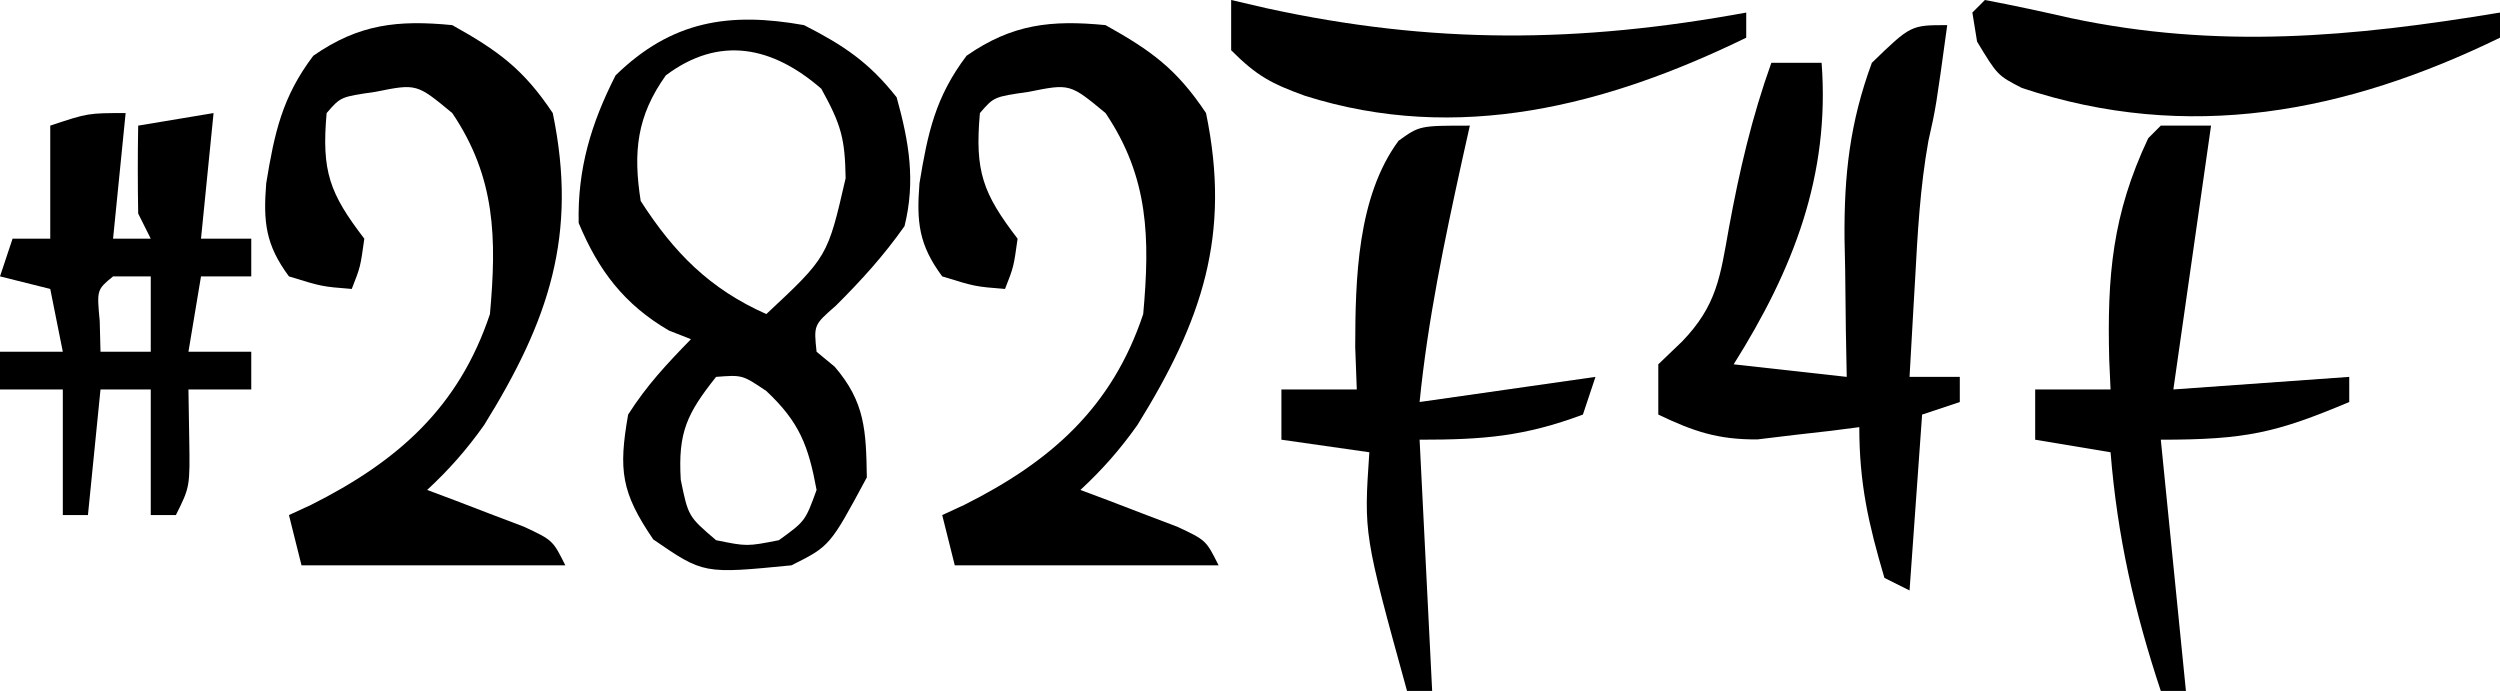 <?xml version="1.0" encoding="UTF-8"?>
<svg version="1.1" xmlns="http://www.w3.org/2000/svg" width="199" height="55">
<path d="M0 0 C3.157 1.607 5.194 2.974 7.375 5.75 C8.364 9.31 8.888 12.41 8 16 C6.349 18.347 4.563 20.312 2.531 22.336 C0.774 23.868 0.774 23.868 1 26 C1.474 26.392 1.949 26.784 2.438 27.188 C4.878 30.018 4.938 32.32 5 36 C2.063 41.468 2.063 41.468 -1 43 C-7.999 43.688 -7.999 43.688 -12 40.938 C-14.544 37.202 -14.779 35.44 -14 31 C-12.526 28.683 -10.937 26.985 -9 25 C-9.578 24.773 -10.155 24.546 -10.75 24.312 C-14.31 22.236 -16.359 19.537 -17.938 15.75 C-18.035 11.445 -16.95 7.828 -15 4 C-10.547 -0.347 -5.966 -1.067 0 0 Z M-11 4 C-13.315 7.241 -13.611 10.105 -13 14 C-10.347 18.125 -7.502 21.003 -3 23 C1.873 18.448 1.873 18.448 3.312 12.188 C3.261 9.036 2.965 7.937 1.375 5.062 C-2.506 1.692 -6.727 0.795 -11 4 Z M-7 28 C-9.326 30.929 -10.035 32.412 -9.812 36.188 C-9.214 39.108 -9.214 39.108 -7 41 C-4.543 41.5 -4.543 41.5 -2 41 C0.098 39.481 0.098 39.481 1 37 C0.353 33.476 -0.374 31.586 -3 29.125 C-4.908 27.837 -4.908 27.837 -7 28 Z " fill="#000000" transform="translate(64,2)"/>
<path d="M0 0 C-0.9 6.555 -0.9 6.555 -1.5 9.219 C-2.163 12.907 -2.359 16.574 -2.562 20.312 C-2.606 21.053 -2.649 21.794 -2.693 22.557 C-2.799 24.371 -2.9 26.185 -3 28 C-1.68 28 -0.36 28 1 28 C1 28.66 1 29.32 1 30 C0.01 30.33 -0.98 30.66 -2 31 C-2.33 35.62 -2.66 40.24 -3 45 C-3.66 44.67 -4.32 44.34 -5 44 C-6.268 39.704 -7 36.491 -7 32 C-7.736 32.095 -8.472 32.191 -9.23 32.289 C-10.206 32.4 -11.182 32.511 -12.188 32.625 C-13.15 32.741 -14.113 32.857 -15.105 32.977 C-18.241 33.002 -20.195 32.344 -23 31 C-23 29.68 -23 28.36 -23 27 C-22.374 26.399 -21.747 25.799 -21.102 25.18 C-18.331 22.306 -18.071 20.022 -17.375 16.125 C-16.543 11.591 -15.554 7.344 -14 3 C-12.68 3 -11.36 3 -10 3 C-9.323 11.968 -12.255 19.455 -17 27 C-14.03 27.33 -11.06 27.66 -8 28 C-8.023 26.782 -8.046 25.564 -8.07 24.309 C-8.089 22.685 -8.107 21.061 -8.125 19.438 C-8.142 18.638 -8.159 17.838 -8.176 17.014 C-8.217 11.94 -7.761 7.777 -6 3 C-2.903 -0 -2.903 -0 0 0 Z " fill="#000000" transform="translate(155,2)"/>
<path d="M0 0 C3.658 2.04 5.669 3.504 8 7 C10.008 16.706 7.694 23.523 2.535 31.836 C1.153 33.784 -0.252 35.382 -2 37 C-1.29 37.266 -0.579 37.531 0.152 37.805 C1.531 38.334 1.531 38.334 2.938 38.875 C4.312 39.397 4.312 39.397 5.715 39.93 C8 41 8 41 9 43 C2.07 43 -4.86 43 -12 43 C-12.33 41.68 -12.66 40.36 -13 39 C-12.42 38.732 -11.84 38.464 -11.242 38.188 C-4.365 34.738 0.516 30.451 3 23 C3.536 17.007 3.47 12.141 0 7 C-2.838 4.65 -2.838 4.65 -6.125 5.312 C-8.881 5.706 -8.881 5.706 -10 7 C-10.413 11.647 -9.767 13.391 -7 17 C-7.312 19.25 -7.312 19.25 -8 21 C-10.375 20.812 -10.375 20.812 -13 20 C-14.864 17.488 -15.053 15.671 -14.809 12.586 C-14.152 8.576 -13.537 5.71 -11.062 2.438 C-7.435 -0.09 -4.324 -0.424 0 0 Z " fill="#000000" transform="translate(88,2)"/>
<path d="M0 0 C3.658 2.04 5.669 3.504 8 7 C10.008 16.706 7.694 23.523 2.535 31.836 C1.153 33.784 -0.252 35.382 -2 37 C-1.29 37.266 -0.579 37.531 0.152 37.805 C1.531 38.334 1.531 38.334 2.938 38.875 C4.312 39.397 4.312 39.397 5.715 39.93 C8 41 8 41 9 43 C2.07 43 -4.86 43 -12 43 C-12.33 41.68 -12.66 40.36 -13 39 C-12.42 38.732 -11.84 38.464 -11.242 38.188 C-4.365 34.738 0.516 30.451 3 23 C3.536 17.007 3.47 12.141 0 7 C-2.838 4.65 -2.838 4.65 -6.125 5.312 C-8.881 5.706 -8.881 5.706 -10 7 C-10.413 11.647 -9.767 13.391 -7 17 C-7.312 19.25 -7.312 19.25 -8 21 C-10.375 20.812 -10.375 20.812 -13 20 C-14.864 17.488 -15.053 15.671 -14.809 12.586 C-14.152 8.576 -13.537 5.71 -11.062 2.438 C-7.435 -0.09 -4.324 -0.424 0 0 Z " fill="#000000" transform="translate(36,2)"/>
<path d="M0 0 C-0.33 3.3 -0.66 6.6 -1 10 C-0.01 10 0.98 10 2 10 C1.67 9.34 1.34 8.68 1 8 C0.96 5.667 0.957 3.333 1 1 C2.98 0.67 4.96 0.34 7 0 C6.67 3.3 6.34 6.6 6 10 C7.32 10 8.64 10 10 10 C10 10.99 10 11.98 10 13 C8.68 13 7.36 13 6 13 C5.67 14.98 5.34 16.96 5 19 C6.65 19 8.3 19 10 19 C10 19.99 10 20.98 10 22 C8.35 22 6.7 22 5 22 C5.021 23.279 5.041 24.558 5.062 25.875 C5.125 29.75 5.125 29.75 4 32 C3.34 32 2.68 32 2 32 C2 28.7 2 25.4 2 22 C0.68 22 -0.64 22 -2 22 C-2.33 25.3 -2.66 28.6 -3 32 C-3.66 32 -4.32 32 -5 32 C-5 28.7 -5 25.4 -5 22 C-6.65 22 -8.3 22 -10 22 C-10 21.01 -10 20.02 -10 19 C-8.35 19 -6.7 19 -5 19 C-5.33 17.35 -5.66 15.7 -6 14 C-7.32 13.67 -8.64 13.34 -10 13 C-9.67 12.01 -9.34 11.02 -9 10 C-8.01 10 -7.02 10 -6 10 C-6 7.03 -6 4.06 -6 1 C-3 0 -3 0 0 0 Z M-1 13 C-2.296 14.066 -2.296 14.066 -2.062 16.562 C-2.042 17.367 -2.021 18.171 -2 19 C-0.68 19 0.64 19 2 19 C2 17.02 2 15.04 2 13 C1.01 13 0.02 13 -1 13 Z " fill="#000000" transform="translate(10,9)"/>
<path d="M0 0 C-0.205 0.918 -0.41 1.836 -0.621 2.781 C-2.026 9.179 -3.348 15.48 -4 22 C2.93 21.01 2.93 21.01 10 20 C9.67 20.99 9.34 21.98 9 23 C4.318 24.744 1.103 25 -4 25 C-3.67 31.6 -3.34 38.2 -3 45 C-3.66 45 -4.32 45 -5 45 C-8.444 32.515 -8.444 32.515 -8 26 C-10.31 25.67 -12.62 25.34 -15 25 C-15 23.68 -15 22.36 -15 21 C-13.02 21 -11.04 21 -9 21 C-9.041 19.886 -9.082 18.773 -9.125 17.625 C-9.115 12.237 -8.968 5.665 -5.676 1.207 C-4 0 -4 0 0 0 Z " fill="#000000" transform="translate(117,10)"/>
<path d="M0 0 C1.32 0 2.64 0 4 0 C3 7 2 14 1 21 C5.62 20.67 10.24 20.34 15 20 C15 20.66 15 21.32 15 22 C9.156 24.46 6.761 25 0 25 C0.66 31.6 1.32 38.2 2 45 C1.34 45 0.68 45 0 45 C-2.113 38.635 -3.46 32.69 -4 26 C-5.98 25.67 -7.96 25.34 -10 25 C-10 23.68 -10 22.36 -10 21 C-8.02 21 -6.04 21 -4 21 C-4.035 20.227 -4.07 19.453 -4.105 18.656 C-4.279 11.968 -3.862 7.068 -1 1 C-0.67 0.67 -0.34 0.34 0 0 Z " fill="#000000" transform="translate(172,10)"/>
<path d="M0 0 C2.281 0.431 4.55 0.922 6.812 1.438 C18.555 3.926 29.19 2.957 41 1 C41 1.66 41 2.32 41 3 C28.776 8.953 16.194 11.419 2.938 7 C1 6 1 6 -0.625 3.312 C-0.749 2.549 -0.873 1.786 -1 1 C-0.67 0.67 -0.34 0.34 0 0 Z " fill="#000000" transform="translate(158,0)"/>
<path d="M0 0 C0.932 0.217 1.864 0.433 2.824 0.656 C16.007 3.535 27.666 3.444 41 1 C41 1.66 41 2.32 41 3 C29.901 8.405 18.058 11.484 5.875 7.625 C3.199 6.655 2.052 6.052 0 4 C0 2.68 0 1.36 0 0 Z " fill="#000000" transform="translate(98,0)"/>
</svg>

